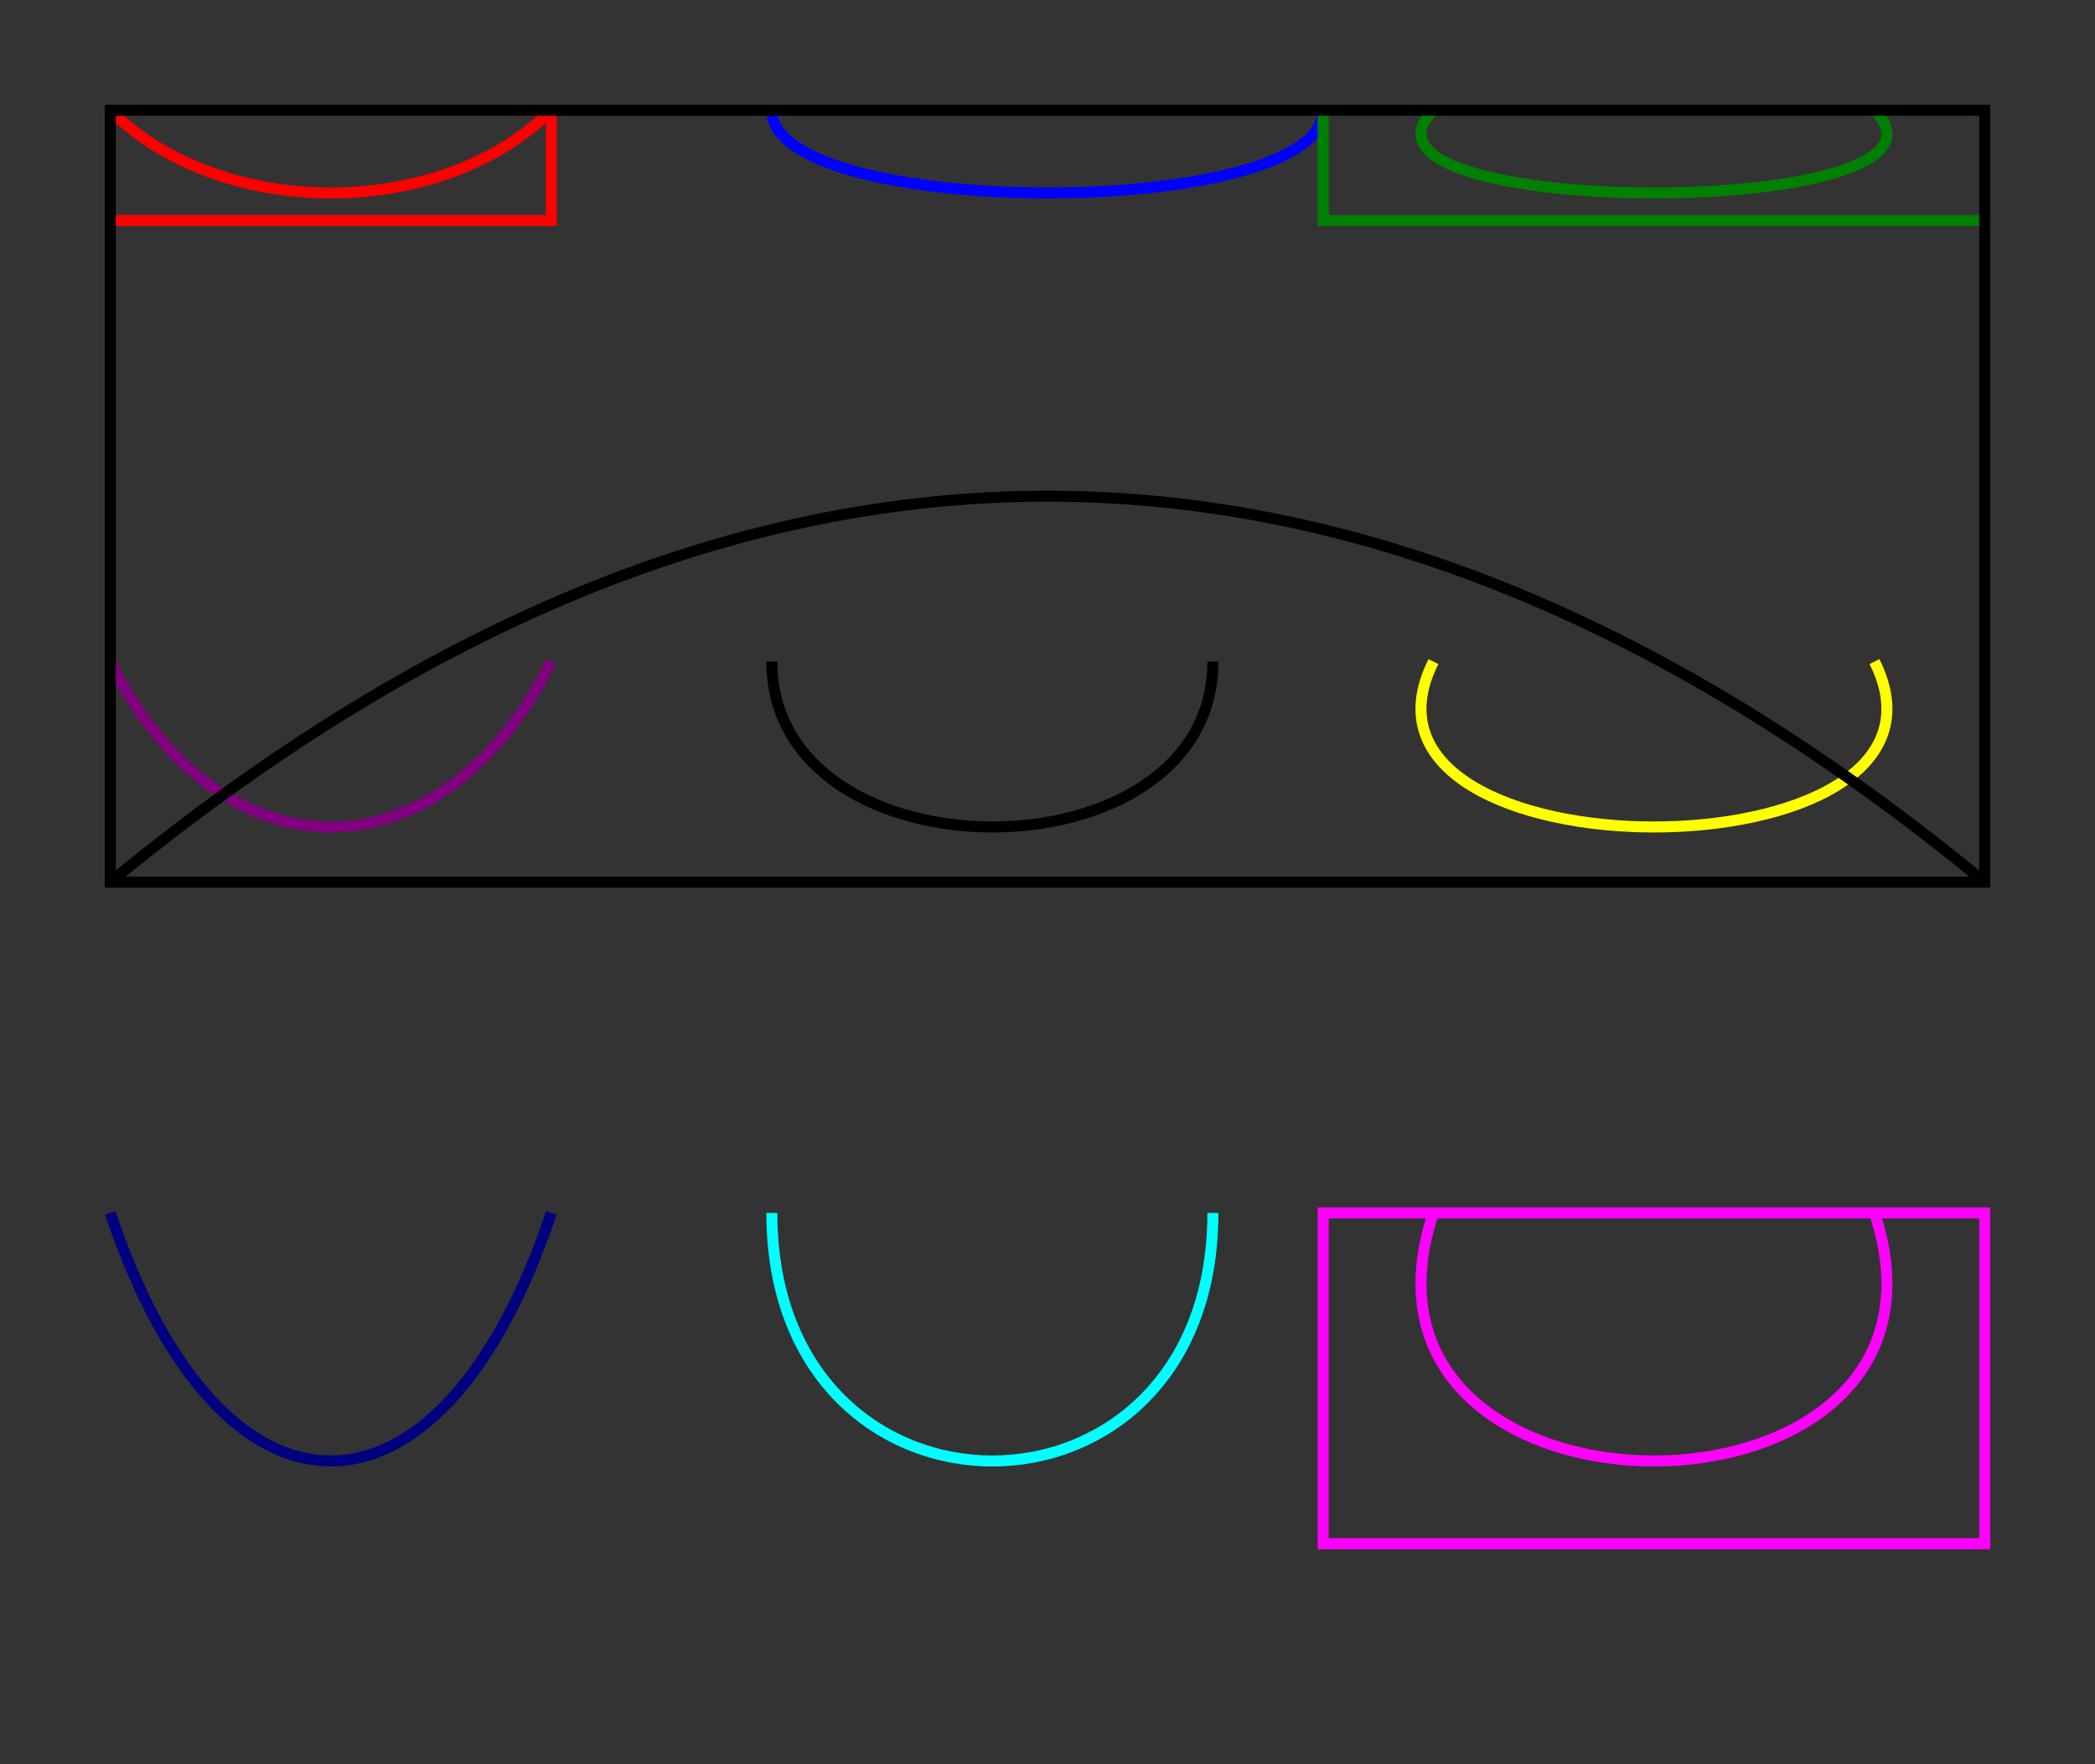 <?xml version="1.0" standalone="no"?>

<svg width="190px" height="160px" version="1.1" xmlns="http://www.w3.org/2000/svg">

  <rect width="100%" height="100%" fill="#333333" stroke="none"/>

  <path d="M10 10 C 20 20, 40 20, 50 10" stroke="red" fill="transparent"/>
  <rect x="10" y="10" width="40" height="10" fill="transparent" stroke="red" stroke-width="1"  />

  <path d="M70 10 C 70 20, 120 20, 120 10" stroke="blue" fill="transparent"/>

  <path d="M130 10 C 120 20, 180 20, 170 10" stroke="green" fill="transparent"/>
  <rect x="120" y="10" width="60" height="10" fill="transparent" stroke="green" stroke-width="1"  />

  <path d="M10 60 C 20 80, 40 80, 50 60" stroke="purple" fill="transparent"/>

  <path d="M70 60 C 70 80, 110 80, 110 60" stroke="black" fill="transparent"/>

  <path d="M130 60 C 120 80, 180 80, 170 60" stroke="yellow" fill="transparent"/>

  <path d="M10 110 C 20 140, 40 140, 50 110" stroke="navy" fill="transparent"/>

  <path d="M70 110 C 70 140, 110 140, 110 110" stroke="cyan" fill="transparent"/>

  <path d="M130 110 C 120 140, 180 140, 170 110" stroke="magenta" fill="transparent"/>
  <rect x="120" y="110" width="60" height="30" fill="transparent" stroke="magenta" stroke-width="1"  />

  <!--path d="M10 80 C 40 10, 65 10, 95 80 S 150 150, 180 80" stroke="black" fill="transparent"/-->

  <path d="M10 80 Q 95 10 180 80" stroke="black" fill="transparent"/>
  <rect x="10" y="10" width="170" height="70" fill="transparent" stroke="black" stroke-width="1"  />

</svg>
